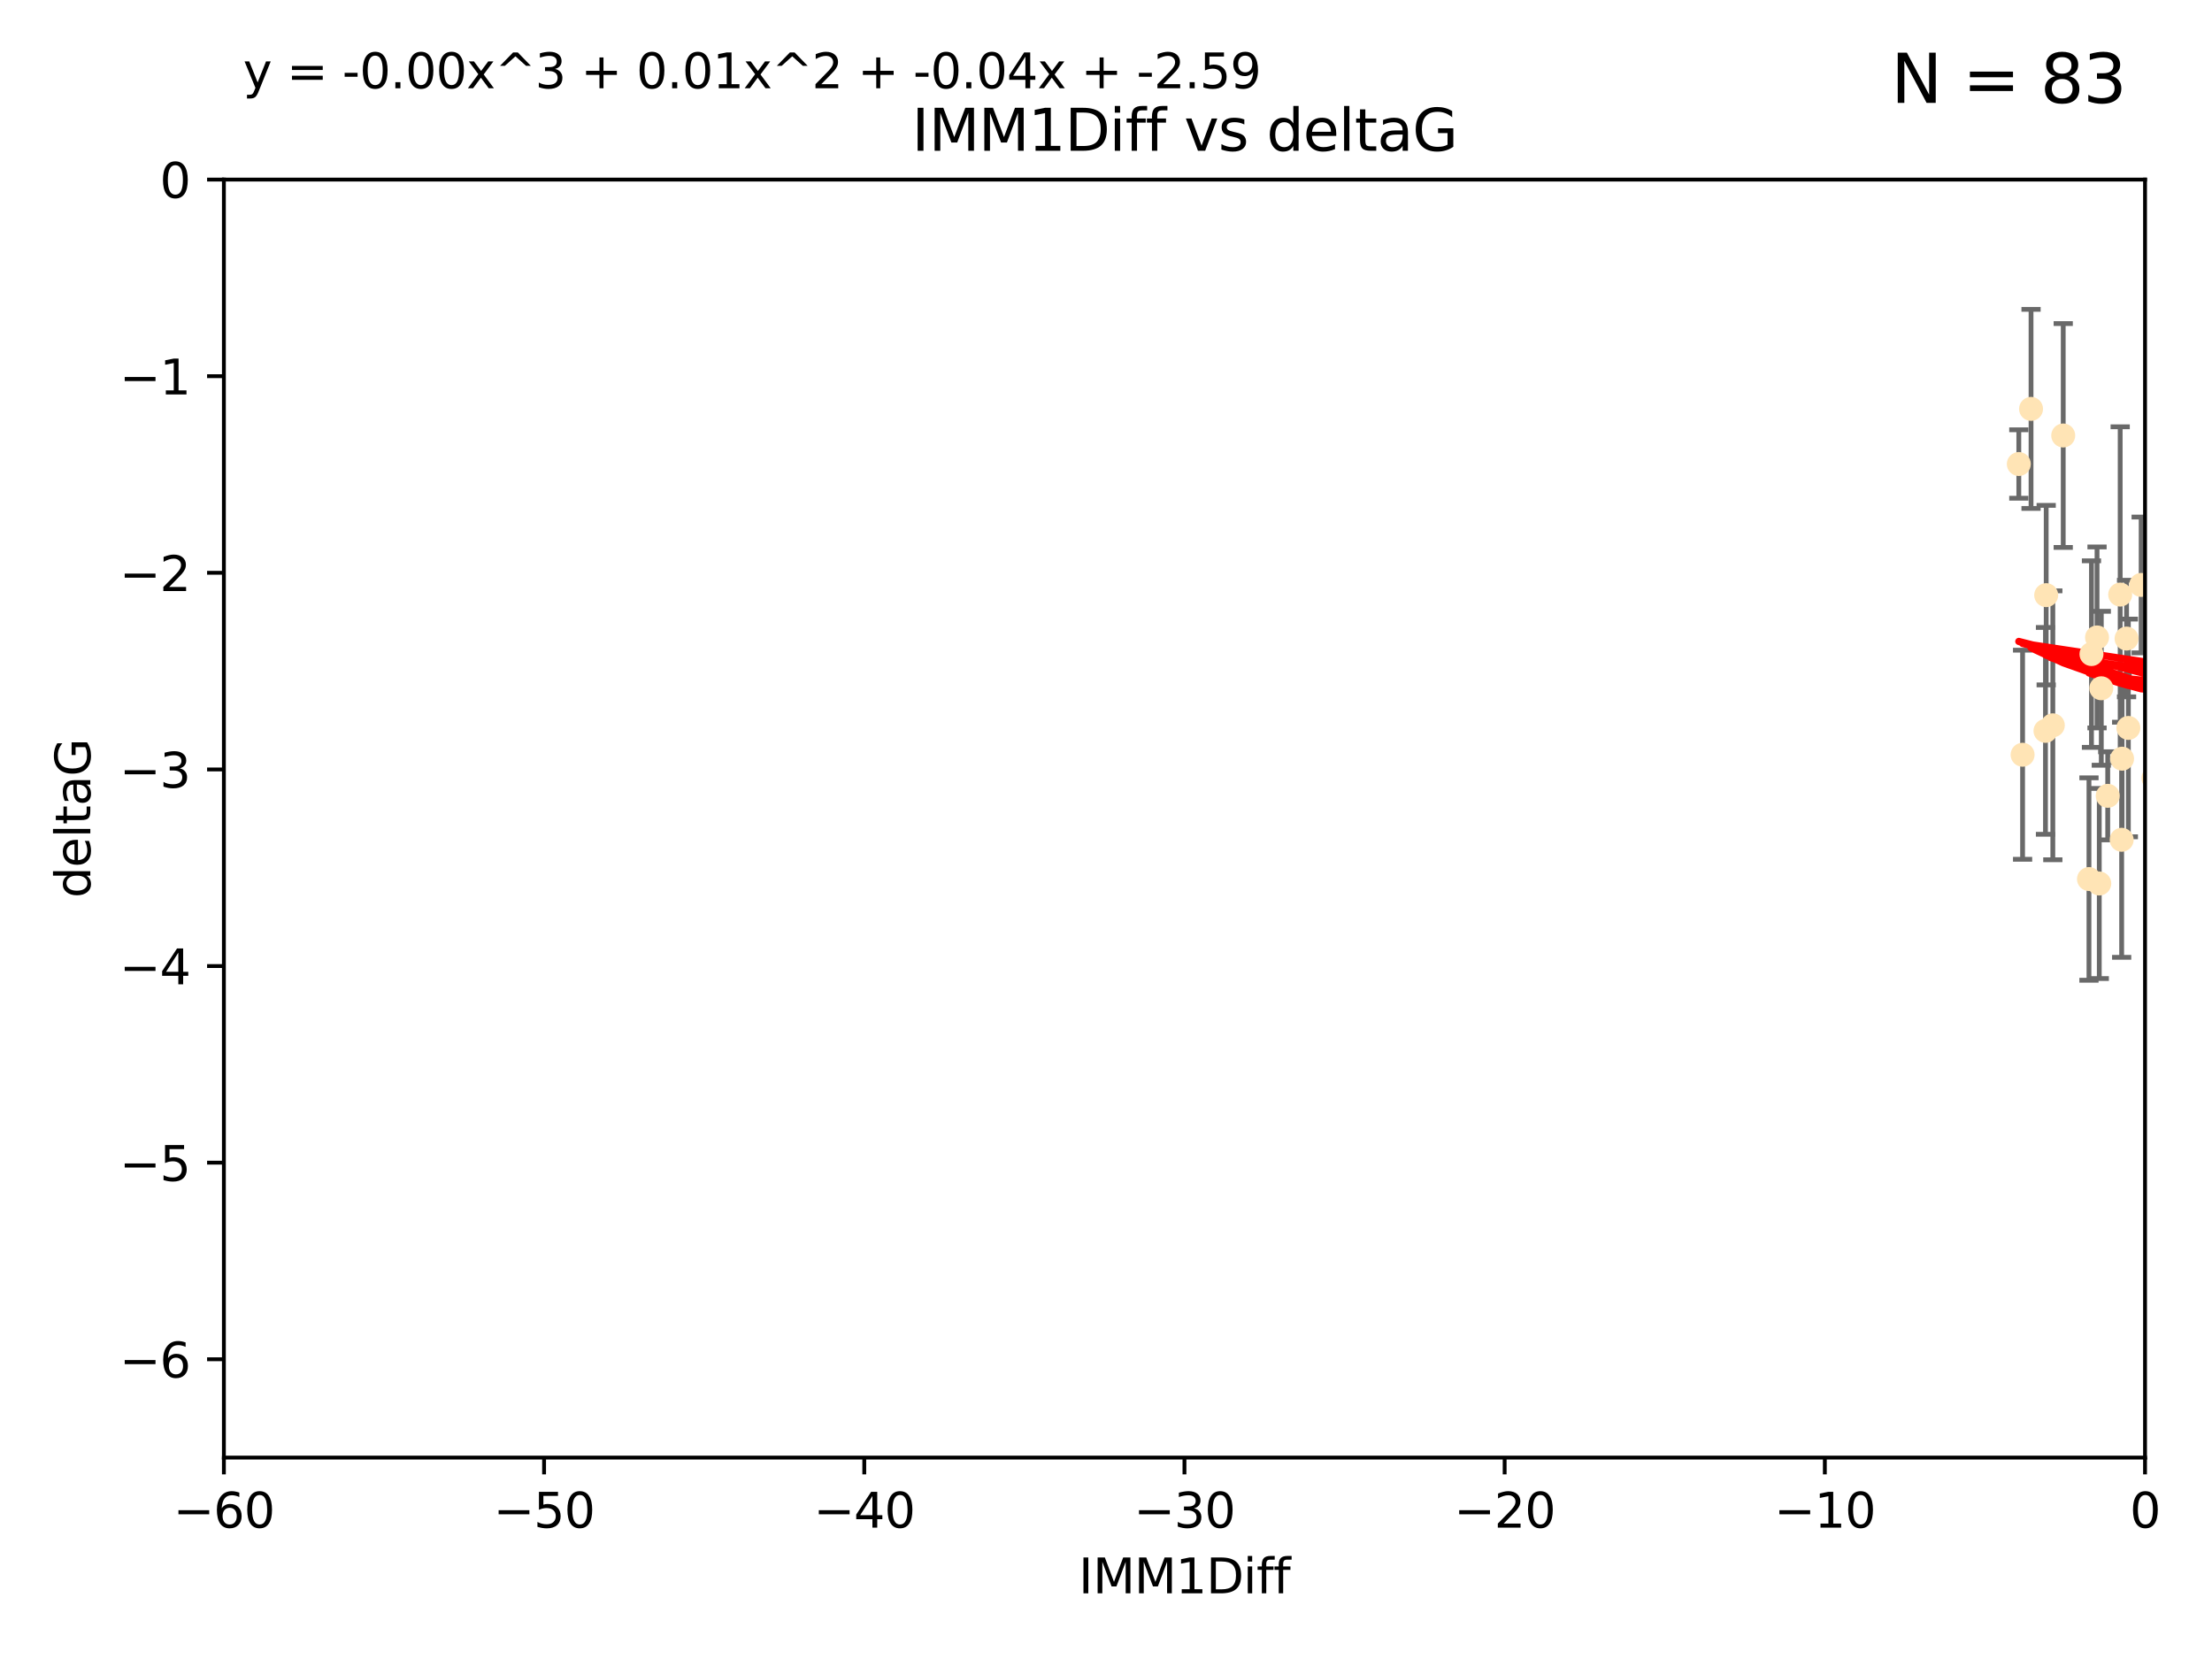 <?xml version="1.0" encoding="utf-8" standalone="no"?>
<!DOCTYPE svg PUBLIC "-//W3C//DTD SVG 1.1//EN"
  "http://www.w3.org/Graphics/SVG/1.1/DTD/svg11.dtd">
<svg xmlns:xlink="http://www.w3.org/1999/xlink" width="460.8pt" height="345.6pt" viewBox="0 0 460.8 345.6" xmlns="http://www.w3.org/2000/svg" version="1.1">
 <defs>
  <style type="text/css">*{stroke-linejoin: round; stroke-linecap: butt}</style>
 </defs>
 <g id="figure_1">
  <g id="patch_1">
   <path d="M 0 345.6 
L 460.8 345.6 
L 460.8 0 
L 0 0 
z
" style="fill: #ffffff"/>
  </g>
  <g id="axes_1">
   <g id="patch_2">
    <path d="M 46.64 303.64 
L 446.85 303.64 
L 446.85 37.411 
L 46.64 37.411 
z
" style="fill: #ffffff"/>
   </g>
   <g id="PathCollection_1">
    <defs>
     <path id="m0a03c31922" d="M 0 1.118 
C 0.297 1.118 0.581 1 0.791 0.791 
C 1 0.581 1.118 0.297 1.118 0 
C 1.118 -0.297 1 -0.581 0.791 -0.791 
C 0.581 -1 0.297 -1.118 0 -1.118 
C -0.297 -1.118 -0.581 -1 -0.791 -0.791 
C -1 -0.581 -1.118 -0.297 -1.118 0 
C -1.118 0.297 -1 0.581 -0.791 0.791 
C -0.581 1 -0.297 1.118 0 1.118 
z
" style="stroke: #ffe4b5"/>
    </defs>
    <g clip-path="url(#p883203fd1d)">
     <use xlink:href="#m0a03c31922" x="427.64" y="151.093" style="fill: #ffe4b5; stroke: #ffe4b5"/>
     <use xlink:href="#m0a03c31922" x="448.611" y="162.096" style="fill: #ffe4b5; stroke: #ffe4b5"/>
     <use xlink:href="#m0a03c31922" x="473.417" y="149.269" style="fill: #ffe4b5; stroke: #ffe4b5"/>
     <use xlink:href="#m0a03c31922" x="420.556" y="96.663" style="fill: #ffe4b5; stroke: #ffe4b5"/>
     <use xlink:href="#m0a03c31922" x="456.075" y="139.451" style="fill: #ffe4b5; stroke: #ffe4b5"/>
     <use xlink:href="#m0a03c31922" x="453.307" y="163.605" style="fill: #ffe4b5; stroke: #ffe4b5"/>
     <use xlink:href="#m0a03c31922" x="480.368" y="144.895" style="fill: #ffe4b5; stroke: #ffe4b5"/>
     <use xlink:href="#m0a03c31922" x="437.318" y="184.051" style="fill: #ffe4b5; stroke: #ffe4b5"/>
     <use xlink:href="#m0a03c31922" x="436.851" y="132.789" style="fill: #ffe4b5; stroke: #ffe4b5"/>
     <use xlink:href="#m0a03c31922" x="495.335" y="173.104" style="fill: #ffe4b5; stroke: #ffe4b5"/>
     <use xlink:href="#m0a03c31922" x="514.279" y="147.394" style="fill: #ffe4b5; stroke: #ffe4b5"/>
     <use xlink:href="#m0a03c31922" x="439.079" y="165.786" style="fill: #ffe4b5; stroke: #ffe4b5"/>
     <use xlink:href="#m0a03c31922" x="426.259" y="123.979" style="fill: #ffe4b5; stroke: #ffe4b5"/>
     <use xlink:href="#m0a03c31922" x="459.583" y="178.178" style="fill: #ffe4b5; stroke: #ffe4b5"/>
     <use xlink:href="#m0a03c31922" x="452.9" y="183.504" style="fill: #ffe4b5; stroke: #ffe4b5"/>
     <use xlink:href="#m0a03c31922" x="451.092" y="124.776" style="fill: #ffe4b5; stroke: #ffe4b5"/>
     <use xlink:href="#m0a03c31922" x="435.691" y="136.255" style="fill: #ffe4b5; stroke: #ffe4b5"/>
     <use xlink:href="#m0a03c31922" x="435.171" y="183.119" style="fill: #ffe4b5; stroke: #ffe4b5"/>
     <use xlink:href="#m0a03c31922" x="477.246" y="180.314" style="fill: #ffe4b5; stroke: #ffe4b5"/>
     <use xlink:href="#m0a03c31922" x="475.879" y="80.785" style="fill: #ffe4b5; stroke: #ffe4b5"/>
     <use xlink:href="#m0a03c31922" x="491.8" y="172.492" style="fill: #ffe4b5; stroke: #ffe4b5"/>
     <use xlink:href="#m0a03c31922" x="426.112" y="152.255" style="fill: #ffe4b5; stroke: #ffe4b5"/>
     <use xlink:href="#m0a03c31922" x="496.436" y="148.435" style="fill: #ffe4b5; stroke: #ffe4b5"/>
     <use xlink:href="#m0a03c31922" x="443.375" y="151.642" style="fill: #ffe4b5; stroke: #ffe4b5"/>
     <use xlink:href="#m0a03c31922" x="442.067" y="158.047" style="fill: #ffe4b5; stroke: #ffe4b5"/>
     <use xlink:href="#m0a03c31922" x="429.808" y="90.72" style="fill: #ffe4b5; stroke: #ffe4b5"/>
     <use xlink:href="#m0a03c31922" x="423.104" y="85.179" style="fill: #ffe4b5; stroke: #ffe4b5"/>
     <use xlink:href="#m0a03c31922" x="437.739" y="143.381" style="fill: #ffe4b5; stroke: #ffe4b5"/>
     <use xlink:href="#m0a03c31922" x="441.981" y="174.94" style="fill: #ffe4b5; stroke: #ffe4b5"/>
     <use xlink:href="#m0a03c31922" x="500.898" y="172.182" style="fill: #ffe4b5; stroke: #ffe4b5"/>
     <use xlink:href="#m0a03c31922" x="421.343" y="157.227" style="fill: #ffe4b5; stroke: #ffe4b5"/>
     <use xlink:href="#m0a03c31922" x="475.125" y="89.537" style="fill: #ffe4b5; stroke: #ffe4b5"/>
     <use xlink:href="#m0a03c31922" x="537.177" y="120.882" style="fill: #ffe4b5; stroke: #ffe4b5"/>
     <use xlink:href="#m0a03c31922" x="477.153" y="104.354" style="fill: #ffe4b5; stroke: #ffe4b5"/>
     <use xlink:href="#m0a03c31922" x="525.851" y="128.636" style="fill: #ffe4b5; stroke: #ffe4b5"/>
     <use xlink:href="#m0a03c31922" x="484.717" y="194.346" style="fill: #ffe4b5; stroke: #ffe4b5"/>
     <use xlink:href="#m0a03c31922" x="490.093" y="161.2" style="fill: #ffe4b5; stroke: #ffe4b5"/>
     <use xlink:href="#m0a03c31922" x="446.043" y="121.852" style="fill: #ffe4b5; stroke: #ffe4b5"/>
     <use xlink:href="#m0a03c31922" x="441.674" y="123.863" style="fill: #ffe4b5; stroke: #ffe4b5"/>
     <use xlink:href="#m0a03c31922" x="476.219" y="186.716" style="fill: #ffe4b5; stroke: #ffe4b5"/>
     <use xlink:href="#m0a03c31922" x="480.828" y="114.041" style="fill: #ffe4b5; stroke: #ffe4b5"/>
     <use xlink:href="#m0a03c31922" x="476.005" y="145.992" style="fill: #ffe4b5; stroke: #ffe4b5"/>
     <use xlink:href="#m0a03c31922" x="491.253" y="95.517" style="fill: #ffe4b5; stroke: #ffe4b5"/>
     <use xlink:href="#m0a03c31922" x="536.23" y="151.902" style="fill: #ffe4b5; stroke: #ffe4b5"/>
     <use xlink:href="#m0a03c31922" x="512.671" y="181.362" style="fill: #ffe4b5; stroke: #ffe4b5"/>
     <use xlink:href="#m0a03c31922" x="541.686" y="158.751" style="fill: #ffe4b5; stroke: #ffe4b5"/>
     <use xlink:href="#m0a03c31922" x="512.571" y="157.648" style="fill: #ffe4b5; stroke: #ffe4b5"/>
     <use xlink:href="#m0a03c31922" x="494.622" y="145.693" style="fill: #ffe4b5; stroke: #ffe4b5"/>
     <use xlink:href="#m0a03c31922" x="509.73" y="165.056" style="fill: #ffe4b5; stroke: #ffe4b5"/>
     <use xlink:href="#m0a03c31922" x="449.872" y="96.489" style="fill: #ffe4b5; stroke: #ffe4b5"/>
     <use xlink:href="#m0a03c31922" x="501.359" y="87.252" style="fill: #ffe4b5; stroke: #ffe4b5"/>
     <use xlink:href="#m0a03c31922" x="500.645" y="166.628" style="fill: #ffe4b5; stroke: #ffe4b5"/>
     <use xlink:href="#m0a03c31922" x="443.001" y="133.023" style="fill: #ffe4b5; stroke: #ffe4b5"/>
     <use xlink:href="#m0a03c31922" x="452.306" y="149.679" style="fill: #ffe4b5; stroke: #ffe4b5"/>
     <use xlink:href="#m0a03c31922" x="518.267" y="153.164" style="fill: #ffe4b5; stroke: #ffe4b5"/>
     <use xlink:href="#m0a03c31922" x="508.916" y="149.646" style="fill: #ffe4b5; stroke: #ffe4b5"/>
     <use xlink:href="#m0a03c31922" x="576.658" y="156.886" style="fill: #ffe4b5; stroke: #ffe4b5"/>
     <use xlink:href="#m0a03c31922" x="491.447" y="170.054" style="fill: #ffe4b5; stroke: #ffe4b5"/>
     <use xlink:href="#m0a03c31922" x="516.52" y="177.992" style="fill: #ffe4b5; stroke: #ffe4b5"/>
     <use xlink:href="#m0a03c31922" x="506.335" y="53.134" style="fill: #ffe4b5; stroke: #ffe4b5"/>
     <use xlink:href="#m0a03c31922" x="494.275" y="179.162" style="fill: #ffe4b5; stroke: #ffe4b5"/>
     <use xlink:href="#m0a03c31922" x="545.502" y="91.447" style="fill: #ffe4b5; stroke: #ffe4b5"/>
     <use xlink:href="#m0a03c31922" x="450.138" y="177.822" style="fill: #ffe4b5; stroke: #ffe4b5"/>
     <use xlink:href="#m0a03c31922" x="516.96" y="168.063" style="fill: #ffe4b5; stroke: #ffe4b5"/>
     <use xlink:href="#m0a03c31922" x="546.949" y="135.858" style="fill: #ffe4b5; stroke: #ffe4b5"/>
     <use xlink:href="#m0a03c31922" x="503.406" y="150.623" style="fill: #ffe4b5; stroke: #ffe4b5"/>
     <use xlink:href="#m0a03c31922" x="531.441" y="105.906" style="fill: #ffe4b5; stroke: #ffe4b5"/>
     <use xlink:href="#m0a03c31922" x="500.865" y="72.868" style="fill: #ffe4b5; stroke: #ffe4b5"/>
     <use xlink:href="#m0a03c31922" x="504.133" y="145.375" style="fill: #ffe4b5; stroke: #ffe4b5"/>
     <use xlink:href="#m0a03c31922" x="557.601" y="124.229" style="fill: #ffe4b5; stroke: #ffe4b5"/>
     <use xlink:href="#m0a03c31922" x="557.081" y="161.352" style="fill: #ffe4b5; stroke: #ffe4b5"/>
     <use xlink:href="#m0a03c31922" x="575.618" y="164.883" style="fill: #ffe4b5; stroke: #ffe4b5"/>
     <use xlink:href="#m0a03c31922" x="564.178" y="192.085" style="fill: #ffe4b5; stroke: #ffe4b5"/>
     <use xlink:href="#m0a03c31922" x="551.238" y="172.978" style="fill: #ffe4b5; stroke: #ffe4b5"/>
     <use xlink:href="#m0a03c31922" x="505.561" y="127.806" style="fill: #ffe4b5; stroke: #ffe4b5"/>
     <use xlink:href="#m0a03c31922" x="567.353" y="170.031" style="fill: #ffe4b5; stroke: #ffe4b5"/>
     <use xlink:href="#m0a03c31922" x="507.522" y="140.551" style="fill: #ffe4b5; stroke: #ffe4b5"/>
     <use xlink:href="#m0a03c31922" x="573.977" y="123.978" style="fill: #ffe4b5; stroke: #ffe4b5"/>
     <use xlink:href="#m0a03c31922" x="636.87" y="169.85" style="fill: #ffe4b5; stroke: #ffe4b5"/>
     <use xlink:href="#m0a03c31922" x="561.664" y="111.051" style="fill: #ffe4b5; stroke: #ffe4b5"/>
     <use xlink:href="#m0a03c31922" x="596.689" y="134.525" style="fill: #ffe4b5; stroke: #ffe4b5"/>
     <use xlink:href="#m0a03c31922" x="613.117" y="126.704" style="fill: #ffe4b5; stroke: #ffe4b5"/>
     <use xlink:href="#m0a03c31922" x="593.2" y="138.567" style="fill: #ffe4b5; stroke: #ffe4b5"/>
    </g>
   </g>
   <g id="matplotlib.axis_1">
    <g id="xtick_1">
     <g id="line2d_1">
      <defs>
       <path id="m6cd90a1e22" d="M 0 0 
L 0 3.5 
" style="stroke: #000000; stroke-width: 0.8"/>
      </defs>
      <g>
       <use xlink:href="#m6cd90a1e22" x="46.64" y="303.64" style="stroke: #000000; stroke-width: 0.8"/>
      </g>
     </g>
     <g id="text_1">
      <!-- −60 -->
      <g transform="translate(36.088 318.238)scale(0.1 -0.1)">
       <defs>
        <path id="DejaVuSans-2212" d="M 678 2272 
L 4684 2272 
L 4684 1741 
L 678 1741 
L 678 2272 
z
" transform="scale(0.016)"/>
        <path id="DejaVuSans-36" d="M 2113 2584 
Q 1688 2584 1439 2293 
Q 1191 2003 1191 1497 
Q 1191 994 1439 701 
Q 1688 409 2113 409 
Q 2538 409 2786 701 
Q 3034 994 3034 1497 
Q 3034 2003 2786 2293 
Q 2538 2584 2113 2584 
z
M 3366 4563 
L 3366 3988 
Q 3128 4100 2886 4159 
Q 2644 4219 2406 4219 
Q 1781 4219 1451 3797 
Q 1122 3375 1075 2522 
Q 1259 2794 1537 2939 
Q 1816 3084 2150 3084 
Q 2853 3084 3261 2657 
Q 3669 2231 3669 1497 
Q 3669 778 3244 343 
Q 2819 -91 2113 -91 
Q 1303 -91 875 529 
Q 447 1150 447 2328 
Q 447 3434 972 4092 
Q 1497 4750 2381 4750 
Q 2619 4750 2861 4703 
Q 3103 4656 3366 4563 
z
" transform="scale(0.016)"/>
        <path id="DejaVuSans-30" d="M 2034 4250 
Q 1547 4250 1301 3770 
Q 1056 3291 1056 2328 
Q 1056 1369 1301 889 
Q 1547 409 2034 409 
Q 2525 409 2770 889 
Q 3016 1369 3016 2328 
Q 3016 3291 2770 3770 
Q 2525 4250 2034 4250 
z
M 2034 4750 
Q 2819 4750 3233 4129 
Q 3647 3509 3647 2328 
Q 3647 1150 3233 529 
Q 2819 -91 2034 -91 
Q 1250 -91 836 529 
Q 422 1150 422 2328 
Q 422 3509 836 4129 
Q 1250 4750 2034 4750 
z
" transform="scale(0.016)"/>
       </defs>
       <use xlink:href="#DejaVuSans-2212"/>
       <use xlink:href="#DejaVuSans-36" x="83.789"/>
       <use xlink:href="#DejaVuSans-30" x="147.412"/>
      </g>
     </g>
    </g>
    <g id="xtick_2">
     <g id="line2d_2">
      <g>
       <use xlink:href="#m6cd90a1e22" x="113.342" y="303.64" style="stroke: #000000; stroke-width: 0.8"/>
      </g>
     </g>
     <g id="text_2">
      <!-- −50 -->
      <g transform="translate(102.789 318.238)scale(0.1 -0.1)">
       <defs>
        <path id="DejaVuSans-35" d="M 691 4666 
L 3169 4666 
L 3169 4134 
L 1269 4134 
L 1269 2991 
Q 1406 3038 1543 3061 
Q 1681 3084 1819 3084 
Q 2600 3084 3056 2656 
Q 3513 2228 3513 1497 
Q 3513 744 3044 326 
Q 2575 -91 1722 -91 
Q 1428 -91 1123 -41 
Q 819 9 494 109 
L 494 744 
Q 775 591 1075 516 
Q 1375 441 1709 441 
Q 2250 441 2565 725 
Q 2881 1009 2881 1497 
Q 2881 1984 2565 2268 
Q 2250 2553 1709 2553 
Q 1456 2553 1204 2497 
Q 953 2441 691 2322 
L 691 4666 
z
" transform="scale(0.016)"/>
       </defs>
       <use xlink:href="#DejaVuSans-2212"/>
       <use xlink:href="#DejaVuSans-35" x="83.789"/>
       <use xlink:href="#DejaVuSans-30" x="147.412"/>
      </g>
     </g>
    </g>
    <g id="xtick_3">
     <g id="line2d_3">
      <g>
       <use xlink:href="#m6cd90a1e22" x="180.043" y="303.64" style="stroke: #000000; stroke-width: 0.8"/>
      </g>
     </g>
     <g id="text_3">
      <!-- −40 -->
      <g transform="translate(169.491 318.238)scale(0.1 -0.1)">
       <defs>
        <path id="DejaVuSans-34" d="M 2419 4116 
L 825 1625 
L 2419 1625 
L 2419 4116 
z
M 2253 4666 
L 3047 4666 
L 3047 1625 
L 3713 1625 
L 3713 1100 
L 3047 1100 
L 3047 0 
L 2419 0 
L 2419 1100 
L 313 1100 
L 313 1709 
L 2253 4666 
z
" transform="scale(0.016)"/>
       </defs>
       <use xlink:href="#DejaVuSans-2212"/>
       <use xlink:href="#DejaVuSans-34" x="83.789"/>
       <use xlink:href="#DejaVuSans-30" x="147.412"/>
      </g>
     </g>
    </g>
    <g id="xtick_4">
     <g id="line2d_4">
      <g>
       <use xlink:href="#m6cd90a1e22" x="246.745" y="303.64" style="stroke: #000000; stroke-width: 0.8"/>
      </g>
     </g>
     <g id="text_4">
      <!-- −30 -->
      <g transform="translate(236.193 318.238)scale(0.1 -0.1)">
       <defs>
        <path id="DejaVuSans-33" d="M 2597 2516 
Q 3050 2419 3304 2112 
Q 3559 1806 3559 1356 
Q 3559 666 3084 287 
Q 2609 -91 1734 -91 
Q 1441 -91 1130 -33 
Q 819 25 488 141 
L 488 750 
Q 750 597 1062 519 
Q 1375 441 1716 441 
Q 2309 441 2620 675 
Q 2931 909 2931 1356 
Q 2931 1769 2642 2001 
Q 2353 2234 1838 2234 
L 1294 2234 
L 1294 2753 
L 1863 2753 
Q 2328 2753 2575 2939 
Q 2822 3125 2822 3475 
Q 2822 3834 2567 4026 
Q 2313 4219 1838 4219 
Q 1578 4219 1281 4162 
Q 984 4106 628 3988 
L 628 4550 
Q 988 4650 1302 4700 
Q 1616 4750 1894 4750 
Q 2613 4750 3031 4423 
Q 3450 4097 3450 3541 
Q 3450 3153 3228 2886 
Q 3006 2619 2597 2516 
z
" transform="scale(0.016)"/>
       </defs>
       <use xlink:href="#DejaVuSans-2212"/>
       <use xlink:href="#DejaVuSans-33" x="83.789"/>
       <use xlink:href="#DejaVuSans-30" x="147.412"/>
      </g>
     </g>
    </g>
    <g id="xtick_5">
     <g id="line2d_5">
      <g>
       <use xlink:href="#m6cd90a1e22" x="313.447" y="303.64" style="stroke: #000000; stroke-width: 0.8"/>
      </g>
     </g>
     <g id="text_5">
      <!-- −20 -->
      <g transform="translate(302.894 318.238)scale(0.1 -0.1)">
       <defs>
        <path id="DejaVuSans-32" d="M 1228 531 
L 3431 531 
L 3431 0 
L 469 0 
L 469 531 
Q 828 903 1448 1529 
Q 2069 2156 2228 2338 
Q 2531 2678 2651 2914 
Q 2772 3150 2772 3378 
Q 2772 3750 2511 3984 
Q 2250 4219 1831 4219 
Q 1534 4219 1204 4116 
Q 875 4013 500 3803 
L 500 4441 
Q 881 4594 1212 4672 
Q 1544 4750 1819 4750 
Q 2544 4750 2975 4387 
Q 3406 4025 3406 3419 
Q 3406 3131 3298 2873 
Q 3191 2616 2906 2266 
Q 2828 2175 2409 1742 
Q 1991 1309 1228 531 
z
" transform="scale(0.016)"/>
       </defs>
       <use xlink:href="#DejaVuSans-2212"/>
       <use xlink:href="#DejaVuSans-32" x="83.789"/>
       <use xlink:href="#DejaVuSans-30" x="147.412"/>
      </g>
     </g>
    </g>
    <g id="xtick_6">
     <g id="line2d_6">
      <g>
       <use xlink:href="#m6cd90a1e22" x="380.148" y="303.64" style="stroke: #000000; stroke-width: 0.8"/>
      </g>
     </g>
     <g id="text_6">
      <!-- −10 -->
      <g transform="translate(369.596 318.238)scale(0.1 -0.1)">
       <defs>
        <path id="DejaVuSans-31" d="M 794 531 
L 1825 531 
L 1825 4091 
L 703 3866 
L 703 4441 
L 1819 4666 
L 2450 4666 
L 2450 531 
L 3481 531 
L 3481 0 
L 794 0 
L 794 531 
z
" transform="scale(0.016)"/>
       </defs>
       <use xlink:href="#DejaVuSans-2212"/>
       <use xlink:href="#DejaVuSans-31" x="83.789"/>
       <use xlink:href="#DejaVuSans-30" x="147.412"/>
      </g>
     </g>
    </g>
    <g id="xtick_7">
     <g id="line2d_7">
      <g>
       <use xlink:href="#m6cd90a1e22" x="446.85" y="303.64" style="stroke: #000000; stroke-width: 0.8"/>
      </g>
     </g>
     <g id="text_7">
      <!-- 0 -->
      <g transform="translate(443.669 318.238)scale(0.1 -0.1)">
       <use xlink:href="#DejaVuSans-30"/>
      </g>
     </g>
    </g>
    <g id="text_8">
     <!-- IMM1Diff -->
     <g transform="translate(224.701 331.917)scale(0.1 -0.1)">
      <defs>
       <path id="DejaVuSans-49" d="M 628 4666 
L 1259 4666 
L 1259 0 
L 628 0 
L 628 4666 
z
" transform="scale(0.016)"/>
       <path id="DejaVuSans-4d" d="M 628 4666 
L 1569 4666 
L 2759 1491 
L 3956 4666 
L 4897 4666 
L 4897 0 
L 4281 0 
L 4281 4097 
L 3078 897 
L 2444 897 
L 1241 4097 
L 1241 0 
L 628 0 
L 628 4666 
z
" transform="scale(0.016)"/>
       <path id="DejaVuSans-44" d="M 1259 4147 
L 1259 519 
L 2022 519 
Q 2988 519 3436 956 
Q 3884 1394 3884 2338 
Q 3884 3275 3436 3711 
Q 2988 4147 2022 4147 
L 1259 4147 
z
M 628 4666 
L 1925 4666 
Q 3281 4666 3915 4102 
Q 4550 3538 4550 2338 
Q 4550 1131 3912 565 
Q 3275 0 1925 0 
L 628 0 
L 628 4666 
z
" transform="scale(0.016)"/>
       <path id="DejaVuSans-69" d="M 603 3500 
L 1178 3500 
L 1178 0 
L 603 0 
L 603 3500 
z
M 603 4863 
L 1178 4863 
L 1178 4134 
L 603 4134 
L 603 4863 
z
" transform="scale(0.016)"/>
       <path id="DejaVuSans-66" d="M 2375 4863 
L 2375 4384 
L 1825 4384 
Q 1516 4384 1395 4259 
Q 1275 4134 1275 3809 
L 1275 3500 
L 2222 3500 
L 2222 3053 
L 1275 3053 
L 1275 0 
L 697 0 
L 697 3053 
L 147 3053 
L 147 3500 
L 697 3500 
L 697 3744 
Q 697 4328 969 4595 
Q 1241 4863 1831 4863 
L 2375 4863 
z
" transform="scale(0.016)"/>
      </defs>
      <use xlink:href="#DejaVuSans-49"/>
      <use xlink:href="#DejaVuSans-4d" x="29.492"/>
      <use xlink:href="#DejaVuSans-4d" x="115.771"/>
      <use xlink:href="#DejaVuSans-31" x="202.051"/>
      <use xlink:href="#DejaVuSans-44" x="265.674"/>
      <use xlink:href="#DejaVuSans-69" x="342.676"/>
      <use xlink:href="#DejaVuSans-66" x="370.459"/>
      <use xlink:href="#DejaVuSans-66" x="405.664"/>
     </g>
    </g>
   </g>
   <g id="matplotlib.axis_2">
    <g id="ytick_1">
     <g id="line2d_8">
      <defs>
       <path id="ma02bcd7fc0" d="M 0 0 
L -3.5 0 
" style="stroke: #000000; stroke-width: 0.8"/>
      </defs>
      <g>
       <use xlink:href="#ma02bcd7fc0" x="46.64" y="283.161" style="stroke: #000000; stroke-width: 0.8"/>
      </g>
     </g>
     <g id="text_9">
      <!-- −6 -->
      <g transform="translate(24.898 286.96)scale(0.1 -0.1)">
       <use xlink:href="#DejaVuSans-2212"/>
       <use xlink:href="#DejaVuSans-36" x="83.789"/>
      </g>
     </g>
    </g>
    <g id="ytick_2">
     <g id="line2d_9">
      <g>
       <use xlink:href="#ma02bcd7fc0" x="46.64" y="242.203" style="stroke: #000000; stroke-width: 0.8"/>
      </g>
     </g>
     <g id="text_10">
      <!-- −5 -->
      <g transform="translate(24.898 246.002)scale(0.1 -0.1)">
       <use xlink:href="#DejaVuSans-2212"/>
       <use xlink:href="#DejaVuSans-35" x="83.789"/>
      </g>
     </g>
    </g>
    <g id="ytick_3">
     <g id="line2d_10">
      <g>
       <use xlink:href="#ma02bcd7fc0" x="46.64" y="201.244" style="stroke: #000000; stroke-width: 0.8"/>
      </g>
     </g>
     <g id="text_11">
      <!-- −4 -->
      <g transform="translate(24.898 205.044)scale(0.1 -0.1)">
       <use xlink:href="#DejaVuSans-2212"/>
       <use xlink:href="#DejaVuSans-34" x="83.789"/>
      </g>
     </g>
    </g>
    <g id="ytick_4">
     <g id="line2d_11">
      <g>
       <use xlink:href="#ma02bcd7fc0" x="46.64" y="160.286" style="stroke: #000000; stroke-width: 0.8"/>
      </g>
     </g>
     <g id="text_12">
      <!-- −3 -->
      <g transform="translate(24.898 164.085)scale(0.1 -0.1)">
       <use xlink:href="#DejaVuSans-2212"/>
       <use xlink:href="#DejaVuSans-33" x="83.789"/>
      </g>
     </g>
    </g>
    <g id="ytick_5">
     <g id="line2d_12">
      <g>
       <use xlink:href="#ma02bcd7fc0" x="46.64" y="119.328" style="stroke: #000000; stroke-width: 0.8"/>
      </g>
     </g>
     <g id="text_13">
      <!-- −2 -->
      <g transform="translate(24.898 123.127)scale(0.1 -0.1)">
       <use xlink:href="#DejaVuSans-2212"/>
       <use xlink:href="#DejaVuSans-32" x="83.789"/>
      </g>
     </g>
    </g>
    <g id="ytick_6">
     <g id="line2d_13">
      <g>
       <use xlink:href="#ma02bcd7fc0" x="46.64" y="78.369" style="stroke: #000000; stroke-width: 0.8"/>
      </g>
     </g>
     <g id="text_14">
      <!-- −1 -->
      <g transform="translate(24.898 82.169)scale(0.1 -0.1)">
       <use xlink:href="#DejaVuSans-2212"/>
       <use xlink:href="#DejaVuSans-31" x="83.789"/>
      </g>
     </g>
    </g>
    <g id="ytick_7">
     <g id="line2d_14">
      <g>
       <use xlink:href="#ma02bcd7fc0" x="46.64" y="37.411" style="stroke: #000000; stroke-width: 0.8"/>
      </g>
     </g>
     <g id="text_15">
      <!-- 0 -->
      <g transform="translate(33.278 41.21)scale(0.1 -0.1)">
       <use xlink:href="#DejaVuSans-30"/>
      </g>
     </g>
    </g>
    <g id="text_16">
     <!-- deltaG -->
     <g transform="translate(18.818 187.064)rotate(-90)scale(0.1 -0.1)">
      <defs>
       <path id="DejaVuSans-64" d="M 2906 2969 
L 2906 4863 
L 3481 4863 
L 3481 0 
L 2906 0 
L 2906 525 
Q 2725 213 2448 61 
Q 2172 -91 1784 -91 
Q 1150 -91 751 415 
Q 353 922 353 1747 
Q 353 2572 751 3078 
Q 1150 3584 1784 3584 
Q 2172 3584 2448 3432 
Q 2725 3281 2906 2969 
z
M 947 1747 
Q 947 1113 1208 752 
Q 1469 391 1925 391 
Q 2381 391 2643 752 
Q 2906 1113 2906 1747 
Q 2906 2381 2643 2742 
Q 2381 3103 1925 3103 
Q 1469 3103 1208 2742 
Q 947 2381 947 1747 
z
" transform="scale(0.016)"/>
       <path id="DejaVuSans-65" d="M 3597 1894 
L 3597 1613 
L 953 1613 
Q 991 1019 1311 708 
Q 1631 397 2203 397 
Q 2534 397 2845 478 
Q 3156 559 3463 722 
L 3463 178 
Q 3153 47 2828 -22 
Q 2503 -91 2169 -91 
Q 1331 -91 842 396 
Q 353 884 353 1716 
Q 353 2575 817 3079 
Q 1281 3584 2069 3584 
Q 2775 3584 3186 3129 
Q 3597 2675 3597 1894 
z
M 3022 2063 
Q 3016 2534 2758 2815 
Q 2500 3097 2075 3097 
Q 1594 3097 1305 2825 
Q 1016 2553 972 2059 
L 3022 2063 
z
" transform="scale(0.016)"/>
       <path id="DejaVuSans-6c" d="M 603 4863 
L 1178 4863 
L 1178 0 
L 603 0 
L 603 4863 
z
" transform="scale(0.016)"/>
       <path id="DejaVuSans-74" d="M 1172 4494 
L 1172 3500 
L 2356 3500 
L 2356 3053 
L 1172 3053 
L 1172 1153 
Q 1172 725 1289 603 
Q 1406 481 1766 481 
L 2356 481 
L 2356 0 
L 1766 0 
Q 1100 0 847 248 
Q 594 497 594 1153 
L 594 3053 
L 172 3053 
L 172 3500 
L 594 3500 
L 594 4494 
L 1172 4494 
z
" transform="scale(0.016)"/>
       <path id="DejaVuSans-61" d="M 2194 1759 
Q 1497 1759 1228 1600 
Q 959 1441 959 1056 
Q 959 750 1161 570 
Q 1363 391 1709 391 
Q 2188 391 2477 730 
Q 2766 1069 2766 1631 
L 2766 1759 
L 2194 1759 
z
M 3341 1997 
L 3341 0 
L 2766 0 
L 2766 531 
Q 2569 213 2275 61 
Q 1981 -91 1556 -91 
Q 1019 -91 701 211 
Q 384 513 384 1019 
Q 384 1609 779 1909 
Q 1175 2209 1959 2209 
L 2766 2209 
L 2766 2266 
Q 2766 2663 2505 2880 
Q 2244 3097 1772 3097 
Q 1472 3097 1187 3025 
Q 903 2953 641 2809 
L 641 3341 
Q 956 3463 1253 3523 
Q 1550 3584 1831 3584 
Q 2591 3584 2966 3190 
Q 3341 2797 3341 1997 
z
" transform="scale(0.016)"/>
       <path id="DejaVuSans-47" d="M 3809 666 
L 3809 1919 
L 2778 1919 
L 2778 2438 
L 4434 2438 
L 4434 434 
Q 4069 175 3628 42 
Q 3188 -91 2688 -91 
Q 1594 -91 976 548 
Q 359 1188 359 2328 
Q 359 3472 976 4111 
Q 1594 4750 2688 4750 
Q 3144 4750 3555 4637 
Q 3966 4525 4313 4306 
L 4313 3634 
Q 3963 3931 3569 4081 
Q 3175 4231 2741 4231 
Q 1884 4231 1454 3753 
Q 1025 3275 1025 2328 
Q 1025 1384 1454 906 
Q 1884 428 2741 428 
Q 3075 428 3337 486 
Q 3600 544 3809 666 
z
" transform="scale(0.016)"/>
      </defs>
      <use xlink:href="#DejaVuSans-64"/>
      <use xlink:href="#DejaVuSans-65" x="63.477"/>
      <use xlink:href="#DejaVuSans-6c" x="125"/>
      <use xlink:href="#DejaVuSans-74" x="152.783"/>
      <use xlink:href="#DejaVuSans-61" x="191.992"/>
      <use xlink:href="#DejaVuSans-47" x="253.271"/>
     </g>
    </g>
   </g>
   <g id="LineCollection_1">
    <path d="M 427.64 179.105 
L 427.64 123.081 
" clip-path="url(#p883203fd1d)" style="fill: none; stroke: #696969"/>
    <path d="M 448.611 173.975 
L 448.611 150.217 
" clip-path="url(#p883203fd1d)" style="fill: none; stroke: #696969"/>
    <path clip-path="url(#p883203fd1d)" style="fill: none; stroke: #696969"/>
    <path d="M 420.556 103.791 
L 420.556 89.536 
" clip-path="url(#p883203fd1d)" style="fill: none; stroke: #696969"/>
    <path d="M 456.075 156.37 
L 456.075 122.532 
" clip-path="url(#p883203fd1d)" style="fill: none; stroke: #696969"/>
    <path d="M 453.307 187.546 
L 453.307 139.663 
" clip-path="url(#p883203fd1d)" style="fill: none; stroke: #696969"/>
    <path clip-path="url(#p883203fd1d)" style="fill: none; stroke: #696969"/>
    <path d="M 437.318 203.851 
L 437.318 164.251 
" clip-path="url(#p883203fd1d)" style="fill: none; stroke: #696969"/>
    <path d="M 436.851 151.638 
L 436.851 113.941 
" clip-path="url(#p883203fd1d)" style="fill: none; stroke: #696969"/>
    <path clip-path="url(#p883203fd1d)" style="fill: none; stroke: #696969"/>
    <path clip-path="url(#p883203fd1d)" style="fill: none; stroke: #696969"/>
    <path d="M 439.079 174.963 
L 439.079 156.61 
" clip-path="url(#p883203fd1d)" style="fill: none; stroke: #696969"/>
    <path d="M 426.259 142.677 
L 426.259 105.281 
" clip-path="url(#p883203fd1d)" style="fill: none; stroke: #696969"/>
    <path d="M 459.583 198.113 
L 459.583 158.243 
" clip-path="url(#p883203fd1d)" style="fill: none; stroke: #696969"/>
    <path d="M 452.9 205.282 
L 452.9 161.726 
" clip-path="url(#p883203fd1d)" style="fill: none; stroke: #696969"/>
    <path d="M 451.092 140.675 
L 451.092 108.877 
" clip-path="url(#p883203fd1d)" style="fill: none; stroke: #696969"/>
    <path d="M 435.691 155.687 
L 435.691 116.824 
" clip-path="url(#p883203fd1d)" style="fill: none; stroke: #696969"/>
    <path d="M 435.171 204.201 
L 435.171 162.037 
" clip-path="url(#p883203fd1d)" style="fill: none; stroke: #696969"/>
    <path clip-path="url(#p883203fd1d)" style="fill: none; stroke: #696969"/>
    <path clip-path="url(#p883203fd1d)" style="fill: none; stroke: #696969"/>
    <path clip-path="url(#p883203fd1d)" style="fill: none; stroke: #696969"/>
    <path d="M 426.112 173.799 
L 426.112 130.711 
" clip-path="url(#p883203fd1d)" style="fill: none; stroke: #696969"/>
    <path clip-path="url(#p883203fd1d)" style="fill: none; stroke: #696969"/>
    <path d="M 443.375 174.317 
L 443.375 128.967 
" clip-path="url(#p883203fd1d)" style="fill: none; stroke: #696969"/>
    <path d="M 442.067 175.437 
L 442.067 140.656 
" clip-path="url(#p883203fd1d)" style="fill: none; stroke: #696969"/>
    <path d="M 429.808 114.035 
L 429.808 67.406 
" clip-path="url(#p883203fd1d)" style="fill: none; stroke: #696969"/>
    <path d="M 423.104 105.914 
L 423.104 64.444 
" clip-path="url(#p883203fd1d)" style="fill: none; stroke: #696969"/>
    <path d="M 437.739 159.412 
L 437.739 127.349 
" clip-path="url(#p883203fd1d)" style="fill: none; stroke: #696969"/>
    <path d="M 441.981 199.428 
L 441.981 150.451 
" clip-path="url(#p883203fd1d)" style="fill: none; stroke: #696969"/>
    <path clip-path="url(#p883203fd1d)" style="fill: none; stroke: #696969"/>
    <path d="M 421.343 179.006 
L 421.343 135.448 
" clip-path="url(#p883203fd1d)" style="fill: none; stroke: #696969"/>
    <path clip-path="url(#p883203fd1d)" style="fill: none; stroke: #696969"/>
    <path clip-path="url(#p883203fd1d)" style="fill: none; stroke: #696969"/>
    <path clip-path="url(#p883203fd1d)" style="fill: none; stroke: #696969"/>
    <path clip-path="url(#p883203fd1d)" style="fill: none; stroke: #696969"/>
    <path clip-path="url(#p883203fd1d)" style="fill: none; stroke: #696969"/>
    <path clip-path="url(#p883203fd1d)" style="fill: none; stroke: #696969"/>
    <path d="M 446.043 135.998 
L 446.043 107.707 
" clip-path="url(#p883203fd1d)" style="fill: none; stroke: #696969"/>
    <path d="M 441.674 158.819 
L 441.674 88.907 
" clip-path="url(#p883203fd1d)" style="fill: none; stroke: #696969"/>
    <path clip-path="url(#p883203fd1d)" style="fill: none; stroke: #696969"/>
    <path clip-path="url(#p883203fd1d)" style="fill: none; stroke: #696969"/>
    <path clip-path="url(#p883203fd1d)" style="fill: none; stroke: #696969"/>
    <path clip-path="url(#p883203fd1d)" style="fill: none; stroke: #696969"/>
    <path clip-path="url(#p883203fd1d)" style="fill: none; stroke: #696969"/>
    <path clip-path="url(#p883203fd1d)" style="fill: none; stroke: #696969"/>
    <path clip-path="url(#p883203fd1d)" style="fill: none; stroke: #696969"/>
    <path clip-path="url(#p883203fd1d)" style="fill: none; stroke: #696969"/>
    <path clip-path="url(#p883203fd1d)" style="fill: none; stroke: #696969"/>
    <path clip-path="url(#p883203fd1d)" style="fill: none; stroke: #696969"/>
    <path d="M 449.872 115.182 
L 449.872 77.796 
" clip-path="url(#p883203fd1d)" style="fill: none; stroke: #696969"/>
    <path clip-path="url(#p883203fd1d)" style="fill: none; stroke: #696969"/>
    <path clip-path="url(#p883203fd1d)" style="fill: none; stroke: #696969"/>
    <path d="M 443.001 145.163 
L 443.001 120.882 
" clip-path="url(#p883203fd1d)" style="fill: none; stroke: #696969"/>
    <path d="M 452.306 189.845 
L 452.306 109.513 
" clip-path="url(#p883203fd1d)" style="fill: none; stroke: #696969"/>
    <path clip-path="url(#p883203fd1d)" style="fill: none; stroke: #696969"/>
    <path clip-path="url(#p883203fd1d)" style="fill: none; stroke: #696969"/>
    <path clip-path="url(#p883203fd1d)" style="fill: none; stroke: #696969"/>
    <path clip-path="url(#p883203fd1d)" style="fill: none; stroke: #696969"/>
    <path clip-path="url(#p883203fd1d)" style="fill: none; stroke: #696969"/>
    <path clip-path="url(#p883203fd1d)" style="fill: none; stroke: #696969"/>
    <path clip-path="url(#p883203fd1d)" style="fill: none; stroke: #696969"/>
    <path clip-path="url(#p883203fd1d)" style="fill: none; stroke: #696969"/>
    <path d="M 450.138 212.406 
L 450.138 143.238 
" clip-path="url(#p883203fd1d)" style="fill: none; stroke: #696969"/>
    <path clip-path="url(#p883203fd1d)" style="fill: none; stroke: #696969"/>
    <path clip-path="url(#p883203fd1d)" style="fill: none; stroke: #696969"/>
    <path clip-path="url(#p883203fd1d)" style="fill: none; stroke: #696969"/>
    <path clip-path="url(#p883203fd1d)" style="fill: none; stroke: #696969"/>
    <path clip-path="url(#p883203fd1d)" style="fill: none; stroke: #696969"/>
    <path clip-path="url(#p883203fd1d)" style="fill: none; stroke: #696969"/>
    <path clip-path="url(#p883203fd1d)" style="fill: none; stroke: #696969"/>
    <path clip-path="url(#p883203fd1d)" style="fill: none; stroke: #696969"/>
    <path clip-path="url(#p883203fd1d)" style="fill: none; stroke: #696969"/>
    <path clip-path="url(#p883203fd1d)" style="fill: none; stroke: #696969"/>
    <path clip-path="url(#p883203fd1d)" style="fill: none; stroke: #696969"/>
    <path clip-path="url(#p883203fd1d)" style="fill: none; stroke: #696969"/>
    <path clip-path="url(#p883203fd1d)" style="fill: none; stroke: #696969"/>
    <path clip-path="url(#p883203fd1d)" style="fill: none; stroke: #696969"/>
    <path clip-path="url(#p883203fd1d)" style="fill: none; stroke: #696969"/>
    <path clip-path="url(#p883203fd1d)" style="fill: none; stroke: #696969"/>
    <path clip-path="url(#p883203fd1d)" style="fill: none; stroke: #696969"/>
    <path clip-path="url(#p883203fd1d)" style="fill: none; stroke: #696969"/>
    <path clip-path="url(#p883203fd1d)" style="fill: none; stroke: #696969"/>
    <path clip-path="url(#p883203fd1d)" style="fill: none; stroke: #696969"/>
   </g>
   <g id="line2d_15">
    <defs>
     <path id="m5f87913e5e" d="M 2 0 
L -2 -0 
" style="stroke: #696969"/>
    </defs>
    <g clip-path="url(#p883203fd1d)">
     <use xlink:href="#m5f87913e5e" x="427.64" y="179.105" style="fill: #696969; stroke: #696969"/>
     <use xlink:href="#m5f87913e5e" x="448.611" y="173.975" style="fill: #696969; stroke: #696969"/>
     <use xlink:href="#m5f87913e5e" x="473.417" y="160.097" style="fill: #696969; stroke: #696969"/>
     <use xlink:href="#m5f87913e5e" x="420.556" y="103.791" style="fill: #696969; stroke: #696969"/>
     <use xlink:href="#m5f87913e5e" x="456.075" y="156.37" style="fill: #696969; stroke: #696969"/>
     <use xlink:href="#m5f87913e5e" x="453.307" y="187.546" style="fill: #696969; stroke: #696969"/>
     <use xlink:href="#m5f87913e5e" x="480.368" y="180.004" style="fill: #696969; stroke: #696969"/>
     <use xlink:href="#m5f87913e5e" x="437.318" y="203.851" style="fill: #696969; stroke: #696969"/>
     <use xlink:href="#m5f87913e5e" x="436.851" y="151.638" style="fill: #696969; stroke: #696969"/>
     <use xlink:href="#m5f87913e5e" x="495.335" y="197.203" style="fill: #696969; stroke: #696969"/>
     <use xlink:href="#m5f87913e5e" x="514.279" y="177.412" style="fill: #696969; stroke: #696969"/>
     <use xlink:href="#m5f87913e5e" x="439.079" y="174.963" style="fill: #696969; stroke: #696969"/>
     <use xlink:href="#m5f87913e5e" x="426.259" y="142.677" style="fill: #696969; stroke: #696969"/>
     <use xlink:href="#m5f87913e5e" x="459.583" y="198.113" style="fill: #696969; stroke: #696969"/>
     <use xlink:href="#m5f87913e5e" x="452.9" y="205.282" style="fill: #696969; stroke: #696969"/>
     <use xlink:href="#m5f87913e5e" x="451.092" y="140.675" style="fill: #696969; stroke: #696969"/>
     <use xlink:href="#m5f87913e5e" x="435.691" y="155.687" style="fill: #696969; stroke: #696969"/>
     <use xlink:href="#m5f87913e5e" x="435.171" y="204.201" style="fill: #696969; stroke: #696969"/>
     <use xlink:href="#m5f87913e5e" x="477.246" y="196.167" style="fill: #696969; stroke: #696969"/>
     <use xlink:href="#m5f87913e5e" x="475.879" y="93.173" style="fill: #696969; stroke: #696969"/>
     <use xlink:href="#m5f87913e5e" x="491.8" y="185.723" style="fill: #696969; stroke: #696969"/>
     <use xlink:href="#m5f87913e5e" x="426.112" y="173.799" style="fill: #696969; stroke: #696969"/>
     <use xlink:href="#m5f87913e5e" x="496.436" y="179.044" style="fill: #696969; stroke: #696969"/>
     <use xlink:href="#m5f87913e5e" x="443.375" y="174.317" style="fill: #696969; stroke: #696969"/>
     <use xlink:href="#m5f87913e5e" x="442.067" y="175.437" style="fill: #696969; stroke: #696969"/>
     <use xlink:href="#m5f87913e5e" x="429.808" y="114.035" style="fill: #696969; stroke: #696969"/>
     <use xlink:href="#m5f87913e5e" x="423.104" y="105.914" style="fill: #696969; stroke: #696969"/>
     <use xlink:href="#m5f87913e5e" x="437.739" y="159.412" style="fill: #696969; stroke: #696969"/>
     <use xlink:href="#m5f87913e5e" x="441.981" y="199.428" style="fill: #696969; stroke: #696969"/>
     <use xlink:href="#m5f87913e5e" x="500.898" y="203.694" style="fill: #696969; stroke: #696969"/>
     <use xlink:href="#m5f87913e5e" x="421.343" y="179.006" style="fill: #696969; stroke: #696969"/>
     <use xlink:href="#m5f87913e5e" x="475.125" y="113.015" style="fill: #696969; stroke: #696969"/>
     <use xlink:href="#m5f87913e5e" x="537.177" y="139.361" style="fill: #696969; stroke: #696969"/>
     <use xlink:href="#m5f87913e5e" x="477.153" y="124.515" style="fill: #696969; stroke: #696969"/>
     <use xlink:href="#m5f87913e5e" x="525.851" y="138.659" style="fill: #696969; stroke: #696969"/>
     <use xlink:href="#m5f87913e5e" x="484.717" y="207.499" style="fill: #696969; stroke: #696969"/>
     <use xlink:href="#m5f87913e5e" x="490.093" y="194.662" style="fill: #696969; stroke: #696969"/>
     <use xlink:href="#m5f87913e5e" x="446.043" y="135.998" style="fill: #696969; stroke: #696969"/>
     <use xlink:href="#m5f87913e5e" x="441.674" y="158.819" style="fill: #696969; stroke: #696969"/>
     <use xlink:href="#m5f87913e5e" x="476.219" y="199.481" style="fill: #696969; stroke: #696969"/>
     <use xlink:href="#m5f87913e5e" x="480.828" y="132.953" style="fill: #696969; stroke: #696969"/>
     <use xlink:href="#m5f87913e5e" x="476.005" y="158.284" style="fill: #696969; stroke: #696969"/>
     <use xlink:href="#m5f87913e5e" x="491.253" y="116.665" style="fill: #696969; stroke: #696969"/>
     <use xlink:href="#m5f87913e5e" x="536.23" y="167.606" style="fill: #696969; stroke: #696969"/>
     <use xlink:href="#m5f87913e5e" x="512.671" y="183.911" style="fill: #696969; stroke: #696969"/>
     <use xlink:href="#m5f87913e5e" x="541.686" y="187.971" style="fill: #696969; stroke: #696969"/>
     <use xlink:href="#m5f87913e5e" x="512.571" y="174.746" style="fill: #696969; stroke: #696969"/>
     <use xlink:href="#m5f87913e5e" x="494.622" y="158.168" style="fill: #696969; stroke: #696969"/>
     <use xlink:href="#m5f87913e5e" x="509.73" y="202.384" style="fill: #696969; stroke: #696969"/>
     <use xlink:href="#m5f87913e5e" x="449.872" y="115.182" style="fill: #696969; stroke: #696969"/>
     <use xlink:href="#m5f87913e5e" x="501.359" y="100.399" style="fill: #696969; stroke: #696969"/>
     <use xlink:href="#m5f87913e5e" x="500.645" y="179.827" style="fill: #696969; stroke: #696969"/>
     <use xlink:href="#m5f87913e5e" x="443.001" y="145.163" style="fill: #696969; stroke: #696969"/>
     <use xlink:href="#m5f87913e5e" x="452.306" y="189.845" style="fill: #696969; stroke: #696969"/>
     <use xlink:href="#m5f87913e5e" x="518.267" y="168.367" style="fill: #696969; stroke: #696969"/>
     <use xlink:href="#m5f87913e5e" x="508.916" y="172.51" style="fill: #696969; stroke: #696969"/>
     <use xlink:href="#m5f87913e5e" x="576.658" y="194.992" style="fill: #696969; stroke: #696969"/>
     <use xlink:href="#m5f87913e5e" x="491.447" y="197.065" style="fill: #696969; stroke: #696969"/>
     <use xlink:href="#m5f87913e5e" x="516.52" y="205.474" style="fill: #696969; stroke: #696969"/>
     <use xlink:href="#m5f87913e5e" x="506.335" y="57.546" style="fill: #696969; stroke: #696969"/>
     <use xlink:href="#m5f87913e5e" x="494.275" y="192.874" style="fill: #696969; stroke: #696969"/>
     <use xlink:href="#m5f87913e5e" x="545.502" y="103.738" style="fill: #696969; stroke: #696969"/>
     <use xlink:href="#m5f87913e5e" x="450.138" y="212.406" style="fill: #696969; stroke: #696969"/>
     <use xlink:href="#m5f87913e5e" x="516.96" y="193.209" style="fill: #696969; stroke: #696969"/>
     <use xlink:href="#m5f87913e5e" x="546.949" y="166.664" style="fill: #696969; stroke: #696969"/>
     <use xlink:href="#m5f87913e5e" x="503.406" y="172.423" style="fill: #696969; stroke: #696969"/>
     <use xlink:href="#m5f87913e5e" x="531.441" y="124.587" style="fill: #696969; stroke: #696969"/>
     <use xlink:href="#m5f87913e5e" x="500.865" y="84.632" style="fill: #696969; stroke: #696969"/>
     <use xlink:href="#m5f87913e5e" x="504.133" y="170.044" style="fill: #696969; stroke: #696969"/>
     <use xlink:href="#m5f87913e5e" x="557.601" y="151.347" style="fill: #696969; stroke: #696969"/>
     <use xlink:href="#m5f87913e5e" x="557.081" y="193.142" style="fill: #696969; stroke: #696969"/>
     <use xlink:href="#m5f87913e5e" x="575.618" y="185.689" style="fill: #696969; stroke: #696969"/>
     <use xlink:href="#m5f87913e5e" x="564.178" y="218.466" style="fill: #696969; stroke: #696969"/>
     <use xlink:href="#m5f87913e5e" x="551.238" y="198" style="fill: #696969; stroke: #696969"/>
     <use xlink:href="#m5f87913e5e" x="505.561" y="143.888" style="fill: #696969; stroke: #696969"/>
     <use xlink:href="#m5f87913e5e" x="567.353" y="189.648" style="fill: #696969; stroke: #696969"/>
     <use xlink:href="#m5f87913e5e" x="507.522" y="162.593" style="fill: #696969; stroke: #696969"/>
     <use xlink:href="#m5f87913e5e" x="573.977" y="132.466" style="fill: #696969; stroke: #696969"/>
     <use xlink:href="#m5f87913e5e" x="636.87" y="197.329" style="fill: #696969; stroke: #696969"/>
     <use xlink:href="#m5f87913e5e" x="561.664" y="144.248" style="fill: #696969; stroke: #696969"/>
     <use xlink:href="#m5f87913e5e" x="596.689" y="166.354" style="fill: #696969; stroke: #696969"/>
     <use xlink:href="#m5f87913e5e" x="613.117" y="156.131" style="fill: #696969; stroke: #696969"/>
     <use xlink:href="#m5f87913e5e" x="593.2" y="170.623" style="fill: #696969; stroke: #696969"/>
    </g>
   </g>
   <g id="line2d_16">
    <g clip-path="url(#p883203fd1d)">
     <use xlink:href="#m5f87913e5e" x="427.64" y="123.081" style="fill: #696969; stroke: #696969"/>
     <use xlink:href="#m5f87913e5e" x="448.611" y="150.217" style="fill: #696969; stroke: #696969"/>
     <use xlink:href="#m5f87913e5e" x="473.417" y="138.441" style="fill: #696969; stroke: #696969"/>
     <use xlink:href="#m5f87913e5e" x="420.556" y="89.536" style="fill: #696969; stroke: #696969"/>
     <use xlink:href="#m5f87913e5e" x="456.075" y="122.532" style="fill: #696969; stroke: #696969"/>
     <use xlink:href="#m5f87913e5e" x="453.307" y="139.663" style="fill: #696969; stroke: #696969"/>
     <use xlink:href="#m5f87913e5e" x="480.368" y="109.787" style="fill: #696969; stroke: #696969"/>
     <use xlink:href="#m5f87913e5e" x="437.318" y="164.251" style="fill: #696969; stroke: #696969"/>
     <use xlink:href="#m5f87913e5e" x="436.851" y="113.941" style="fill: #696969; stroke: #696969"/>
     <use xlink:href="#m5f87913e5e" x="495.335" y="149.004" style="fill: #696969; stroke: #696969"/>
     <use xlink:href="#m5f87913e5e" x="514.279" y="117.375" style="fill: #696969; stroke: #696969"/>
     <use xlink:href="#m5f87913e5e" x="439.079" y="156.61" style="fill: #696969; stroke: #696969"/>
     <use xlink:href="#m5f87913e5e" x="426.259" y="105.281" style="fill: #696969; stroke: #696969"/>
     <use xlink:href="#m5f87913e5e" x="459.583" y="158.243" style="fill: #696969; stroke: #696969"/>
     <use xlink:href="#m5f87913e5e" x="452.9" y="161.726" style="fill: #696969; stroke: #696969"/>
     <use xlink:href="#m5f87913e5e" x="451.092" y="108.877" style="fill: #696969; stroke: #696969"/>
     <use xlink:href="#m5f87913e5e" x="435.691" y="116.824" style="fill: #696969; stroke: #696969"/>
     <use xlink:href="#m5f87913e5e" x="435.171" y="162.037" style="fill: #696969; stroke: #696969"/>
     <use xlink:href="#m5f87913e5e" x="477.246" y="164.461" style="fill: #696969; stroke: #696969"/>
     <use xlink:href="#m5f87913e5e" x="475.879" y="68.396" style="fill: #696969; stroke: #696969"/>
     <use xlink:href="#m5f87913e5e" x="491.8" y="159.262" style="fill: #696969; stroke: #696969"/>
     <use xlink:href="#m5f87913e5e" x="426.112" y="130.711" style="fill: #696969; stroke: #696969"/>
     <use xlink:href="#m5f87913e5e" x="496.436" y="117.826" style="fill: #696969; stroke: #696969"/>
     <use xlink:href="#m5f87913e5e" x="443.375" y="128.967" style="fill: #696969; stroke: #696969"/>
     <use xlink:href="#m5f87913e5e" x="442.067" y="140.656" style="fill: #696969; stroke: #696969"/>
     <use xlink:href="#m5f87913e5e" x="429.808" y="67.406" style="fill: #696969; stroke: #696969"/>
     <use xlink:href="#m5f87913e5e" x="423.104" y="64.444" style="fill: #696969; stroke: #696969"/>
     <use xlink:href="#m5f87913e5e" x="437.739" y="127.349" style="fill: #696969; stroke: #696969"/>
     <use xlink:href="#m5f87913e5e" x="441.981" y="150.451" style="fill: #696969; stroke: #696969"/>
     <use xlink:href="#m5f87913e5e" x="500.898" y="140.669" style="fill: #696969; stroke: #696969"/>
     <use xlink:href="#m5f87913e5e" x="421.343" y="135.448" style="fill: #696969; stroke: #696969"/>
     <use xlink:href="#m5f87913e5e" x="475.125" y="66.058" style="fill: #696969; stroke: #696969"/>
     <use xlink:href="#m5f87913e5e" x="537.177" y="102.403" style="fill: #696969; stroke: #696969"/>
     <use xlink:href="#m5f87913e5e" x="477.153" y="84.193" style="fill: #696969; stroke: #696969"/>
     <use xlink:href="#m5f87913e5e" x="525.851" y="118.614" style="fill: #696969; stroke: #696969"/>
     <use xlink:href="#m5f87913e5e" x="484.717" y="181.192" style="fill: #696969; stroke: #696969"/>
     <use xlink:href="#m5f87913e5e" x="490.093" y="127.738" style="fill: #696969; stroke: #696969"/>
     <use xlink:href="#m5f87913e5e" x="446.043" y="107.707" style="fill: #696969; stroke: #696969"/>
     <use xlink:href="#m5f87913e5e" x="441.674" y="88.907" style="fill: #696969; stroke: #696969"/>
     <use xlink:href="#m5f87913e5e" x="476.219" y="173.951" style="fill: #696969; stroke: #696969"/>
     <use xlink:href="#m5f87913e5e" x="480.828" y="95.128" style="fill: #696969; stroke: #696969"/>
     <use xlink:href="#m5f87913e5e" x="476.005" y="133.701" style="fill: #696969; stroke: #696969"/>
     <use xlink:href="#m5f87913e5e" x="491.253" y="74.369" style="fill: #696969; stroke: #696969"/>
     <use xlink:href="#m5f87913e5e" x="536.23" y="136.199" style="fill: #696969; stroke: #696969"/>
     <use xlink:href="#m5f87913e5e" x="512.671" y="178.814" style="fill: #696969; stroke: #696969"/>
     <use xlink:href="#m5f87913e5e" x="541.686" y="129.531" style="fill: #696969; stroke: #696969"/>
     <use xlink:href="#m5f87913e5e" x="512.571" y="140.551" style="fill: #696969; stroke: #696969"/>
     <use xlink:href="#m5f87913e5e" x="494.622" y="133.218" style="fill: #696969; stroke: #696969"/>
     <use xlink:href="#m5f87913e5e" x="509.73" y="127.728" style="fill: #696969; stroke: #696969"/>
     <use xlink:href="#m5f87913e5e" x="449.872" y="77.796" style="fill: #696969; stroke: #696969"/>
     <use xlink:href="#m5f87913e5e" x="501.359" y="74.106" style="fill: #696969; stroke: #696969"/>
     <use xlink:href="#m5f87913e5e" x="500.645" y="153.429" style="fill: #696969; stroke: #696969"/>
     <use xlink:href="#m5f87913e5e" x="443.001" y="120.882" style="fill: #696969; stroke: #696969"/>
     <use xlink:href="#m5f87913e5e" x="452.306" y="109.513" style="fill: #696969; stroke: #696969"/>
     <use xlink:href="#m5f87913e5e" x="518.267" y="137.961" style="fill: #696969; stroke: #696969"/>
     <use xlink:href="#m5f87913e5e" x="508.916" y="126.782" style="fill: #696969; stroke: #696969"/>
     <use xlink:href="#m5f87913e5e" x="576.658" y="118.78" style="fill: #696969; stroke: #696969"/>
     <use xlink:href="#m5f87913e5e" x="491.447" y="143.043" style="fill: #696969; stroke: #696969"/>
     <use xlink:href="#m5f87913e5e" x="516.52" y="150.51" style="fill: #696969; stroke: #696969"/>
     <use xlink:href="#m5f87913e5e" x="506.335" y="48.723" style="fill: #696969; stroke: #696969"/>
     <use xlink:href="#m5f87913e5e" x="494.275" y="165.45" style="fill: #696969; stroke: #696969"/>
     <use xlink:href="#m5f87913e5e" x="545.502" y="79.157" style="fill: #696969; stroke: #696969"/>
     <use xlink:href="#m5f87913e5e" x="450.138" y="143.238" style="fill: #696969; stroke: #696969"/>
     <use xlink:href="#m5f87913e5e" x="516.96" y="142.916" style="fill: #696969; stroke: #696969"/>
     <use xlink:href="#m5f87913e5e" x="546.949" y="105.051" style="fill: #696969; stroke: #696969"/>
     <use xlink:href="#m5f87913e5e" x="503.406" y="128.822" style="fill: #696969; stroke: #696969"/>
     <use xlink:href="#m5f87913e5e" x="531.441" y="87.224" style="fill: #696969; stroke: #696969"/>
     <use xlink:href="#m5f87913e5e" x="500.865" y="61.103" style="fill: #696969; stroke: #696969"/>
     <use xlink:href="#m5f87913e5e" x="504.133" y="120.706" style="fill: #696969; stroke: #696969"/>
     <use xlink:href="#m5f87913e5e" x="557.601" y="97.112" style="fill: #696969; stroke: #696969"/>
     <use xlink:href="#m5f87913e5e" x="557.081" y="129.562" style="fill: #696969; stroke: #696969"/>
     <use xlink:href="#m5f87913e5e" x="575.618" y="144.076" style="fill: #696969; stroke: #696969"/>
     <use xlink:href="#m5f87913e5e" x="564.178" y="165.704" style="fill: #696969; stroke: #696969"/>
     <use xlink:href="#m5f87913e5e" x="551.238" y="147.956" style="fill: #696969; stroke: #696969"/>
     <use xlink:href="#m5f87913e5e" x="505.561" y="111.724" style="fill: #696969; stroke: #696969"/>
     <use xlink:href="#m5f87913e5e" x="567.353" y="150.414" style="fill: #696969; stroke: #696969"/>
     <use xlink:href="#m5f87913e5e" x="507.522" y="118.509" style="fill: #696969; stroke: #696969"/>
     <use xlink:href="#m5f87913e5e" x="573.977" y="115.489" style="fill: #696969; stroke: #696969"/>
     <use xlink:href="#m5f87913e5e" x="636.87" y="142.371" style="fill: #696969; stroke: #696969"/>
     <use xlink:href="#m5f87913e5e" x="561.664" y="77.853" style="fill: #696969; stroke: #696969"/>
     <use xlink:href="#m5f87913e5e" x="596.689" y="102.696" style="fill: #696969; stroke: #696969"/>
     <use xlink:href="#m5f87913e5e" x="613.117" y="97.276" style="fill: #696969; stroke: #696969"/>
     <use xlink:href="#m5f87913e5e" x="593.2" y="106.512" style="fill: #696969; stroke: #696969"/>
    </g>
   </g>
   <g id="line2d_17">
    <path d="M 427.64 137.126 
L 448.611 144.1 
L 461.8 145.691 
M 461.8 144.132 
L 420.556 133.622 
L 456.075 145.52 
L 453.307 145.051 
L 461.8 145.713 
M 461.8 144.476 
L 437.318 140.937 
L 436.851 140.777 
L 461.8 143.219 
M 461.8 142.463 
L 439.079 141.517 
L 426.259 136.493 
L 459.583 146.021 
L 452.9 144.977 
L 451.092 144.628 
L 435.691 140.371 
L 435.171 140.184 
L 461.8 144.602 
M 461.8 142.028 
L 426.112 136.424 
L 461.8 141.495 
M 461.8 144.052 
L 443.375 142.794 
L 442.067 142.426 
L 429.808 138.075 
L 423.104 134.956 
L 437.739 141.078 
L 441.981 142.401 
L 461.8 143.625 
M 461.8 140.144 
L 421.343 134.043 
L 461.8 143.891 
M 461.8 144.69 
L 446.043 143.493 
L 441.674 142.311 
L 461.8 145.132 
M 461.8 144.531 
L 449.872 144.376 
L 461.8 144.752 
M 461.8 143.791 
L 443.001 142.691 
L 452.306 144.865 
L 461.8 144.768 
M 461.8 144.054 
L 450.138 144.432 
L 461.8 144.416 
" clip-path="url(#p883203fd1d)" style="fill: none; stroke: #ff0000; stroke-width: 1.5; stroke-linecap: square"/>
   </g>
   <g id="line2d_18">
    <defs>
     <path id="m45a55d4c59" d="M 0 2 
C 0.53 2 1.039 1.789 1.414 1.414 
C 1.789 1.039 2 0.53 2 0 
C 2 -0.53 1.789 -1.039 1.414 -1.414 
C 1.039 -1.789 0.53 -2 0 -2 
C -0.53 -2 -1.039 -1.789 -1.414 -1.414 
C -1.789 -1.039 -2 -0.53 -2 0 
C -2 0.53 -1.789 1.039 -1.414 1.414 
C -1.039 1.789 -0.53 2 0 2 
z
" style="stroke: #ffe4b5"/>
    </defs>
    <g clip-path="url(#p883203fd1d)">
     <use xlink:href="#m45a55d4c59" x="427.64" y="151.093" style="fill: #ffe4b5; stroke: #ffe4b5"/>
     <use xlink:href="#m45a55d4c59" x="448.611" y="162.096" style="fill: #ffe4b5; stroke: #ffe4b5"/>
     <use xlink:href="#m45a55d4c59" x="473.417" y="149.269" style="fill: #ffe4b5; stroke: #ffe4b5"/>
     <use xlink:href="#m45a55d4c59" x="420.556" y="96.663" style="fill: #ffe4b5; stroke: #ffe4b5"/>
     <use xlink:href="#m45a55d4c59" x="456.075" y="139.451" style="fill: #ffe4b5; stroke: #ffe4b5"/>
     <use xlink:href="#m45a55d4c59" x="453.307" y="163.605" style="fill: #ffe4b5; stroke: #ffe4b5"/>
     <use xlink:href="#m45a55d4c59" x="480.368" y="144.895" style="fill: #ffe4b5; stroke: #ffe4b5"/>
     <use xlink:href="#m45a55d4c59" x="437.318" y="184.051" style="fill: #ffe4b5; stroke: #ffe4b5"/>
     <use xlink:href="#m45a55d4c59" x="436.851" y="132.789" style="fill: #ffe4b5; stroke: #ffe4b5"/>
     <use xlink:href="#m45a55d4c59" x="495.335" y="173.104" style="fill: #ffe4b5; stroke: #ffe4b5"/>
     <use xlink:href="#m45a55d4c59" x="514.279" y="147.394" style="fill: #ffe4b5; stroke: #ffe4b5"/>
     <use xlink:href="#m45a55d4c59" x="439.079" y="165.786" style="fill: #ffe4b5; stroke: #ffe4b5"/>
     <use xlink:href="#m45a55d4c59" x="426.259" y="123.979" style="fill: #ffe4b5; stroke: #ffe4b5"/>
     <use xlink:href="#m45a55d4c59" x="459.583" y="178.178" style="fill: #ffe4b5; stroke: #ffe4b5"/>
     <use xlink:href="#m45a55d4c59" x="452.9" y="183.504" style="fill: #ffe4b5; stroke: #ffe4b5"/>
     <use xlink:href="#m45a55d4c59" x="451.092" y="124.776" style="fill: #ffe4b5; stroke: #ffe4b5"/>
     <use xlink:href="#m45a55d4c59" x="435.691" y="136.255" style="fill: #ffe4b5; stroke: #ffe4b5"/>
     <use xlink:href="#m45a55d4c59" x="435.171" y="183.119" style="fill: #ffe4b5; stroke: #ffe4b5"/>
     <use xlink:href="#m45a55d4c59" x="477.246" y="180.314" style="fill: #ffe4b5; stroke: #ffe4b5"/>
     <use xlink:href="#m45a55d4c59" x="475.879" y="80.785" style="fill: #ffe4b5; stroke: #ffe4b5"/>
     <use xlink:href="#m45a55d4c59" x="491.8" y="172.492" style="fill: #ffe4b5; stroke: #ffe4b5"/>
     <use xlink:href="#m45a55d4c59" x="426.112" y="152.255" style="fill: #ffe4b5; stroke: #ffe4b5"/>
     <use xlink:href="#m45a55d4c59" x="496.436" y="148.435" style="fill: #ffe4b5; stroke: #ffe4b5"/>
     <use xlink:href="#m45a55d4c59" x="443.375" y="151.642" style="fill: #ffe4b5; stroke: #ffe4b5"/>
     <use xlink:href="#m45a55d4c59" x="442.067" y="158.047" style="fill: #ffe4b5; stroke: #ffe4b5"/>
     <use xlink:href="#m45a55d4c59" x="429.808" y="90.72" style="fill: #ffe4b5; stroke: #ffe4b5"/>
     <use xlink:href="#m45a55d4c59" x="423.104" y="85.179" style="fill: #ffe4b5; stroke: #ffe4b5"/>
     <use xlink:href="#m45a55d4c59" x="437.739" y="143.381" style="fill: #ffe4b5; stroke: #ffe4b5"/>
     <use xlink:href="#m45a55d4c59" x="441.981" y="174.94" style="fill: #ffe4b5; stroke: #ffe4b5"/>
     <use xlink:href="#m45a55d4c59" x="500.898" y="172.182" style="fill: #ffe4b5; stroke: #ffe4b5"/>
     <use xlink:href="#m45a55d4c59" x="421.343" y="157.227" style="fill: #ffe4b5; stroke: #ffe4b5"/>
     <use xlink:href="#m45a55d4c59" x="475.125" y="89.537" style="fill: #ffe4b5; stroke: #ffe4b5"/>
     <use xlink:href="#m45a55d4c59" x="537.177" y="120.882" style="fill: #ffe4b5; stroke: #ffe4b5"/>
     <use xlink:href="#m45a55d4c59" x="477.153" y="104.354" style="fill: #ffe4b5; stroke: #ffe4b5"/>
     <use xlink:href="#m45a55d4c59" x="525.851" y="128.636" style="fill: #ffe4b5; stroke: #ffe4b5"/>
     <use xlink:href="#m45a55d4c59" x="484.717" y="194.346" style="fill: #ffe4b5; stroke: #ffe4b5"/>
     <use xlink:href="#m45a55d4c59" x="490.093" y="161.2" style="fill: #ffe4b5; stroke: #ffe4b5"/>
     <use xlink:href="#m45a55d4c59" x="446.043" y="121.852" style="fill: #ffe4b5; stroke: #ffe4b5"/>
     <use xlink:href="#m45a55d4c59" x="441.674" y="123.863" style="fill: #ffe4b5; stroke: #ffe4b5"/>
     <use xlink:href="#m45a55d4c59" x="476.219" y="186.716" style="fill: #ffe4b5; stroke: #ffe4b5"/>
     <use xlink:href="#m45a55d4c59" x="480.828" y="114.041" style="fill: #ffe4b5; stroke: #ffe4b5"/>
     <use xlink:href="#m45a55d4c59" x="476.005" y="145.992" style="fill: #ffe4b5; stroke: #ffe4b5"/>
     <use xlink:href="#m45a55d4c59" x="491.253" y="95.517" style="fill: #ffe4b5; stroke: #ffe4b5"/>
     <use xlink:href="#m45a55d4c59" x="536.23" y="151.902" style="fill: #ffe4b5; stroke: #ffe4b5"/>
     <use xlink:href="#m45a55d4c59" x="512.671" y="181.362" style="fill: #ffe4b5; stroke: #ffe4b5"/>
     <use xlink:href="#m45a55d4c59" x="541.686" y="158.751" style="fill: #ffe4b5; stroke: #ffe4b5"/>
     <use xlink:href="#m45a55d4c59" x="512.571" y="157.648" style="fill: #ffe4b5; stroke: #ffe4b5"/>
     <use xlink:href="#m45a55d4c59" x="494.622" y="145.693" style="fill: #ffe4b5; stroke: #ffe4b5"/>
     <use xlink:href="#m45a55d4c59" x="509.73" y="165.056" style="fill: #ffe4b5; stroke: #ffe4b5"/>
     <use xlink:href="#m45a55d4c59" x="449.872" y="96.489" style="fill: #ffe4b5; stroke: #ffe4b5"/>
     <use xlink:href="#m45a55d4c59" x="501.359" y="87.252" style="fill: #ffe4b5; stroke: #ffe4b5"/>
     <use xlink:href="#m45a55d4c59" x="500.645" y="166.628" style="fill: #ffe4b5; stroke: #ffe4b5"/>
     <use xlink:href="#m45a55d4c59" x="443.001" y="133.023" style="fill: #ffe4b5; stroke: #ffe4b5"/>
     <use xlink:href="#m45a55d4c59" x="452.306" y="149.679" style="fill: #ffe4b5; stroke: #ffe4b5"/>
     <use xlink:href="#m45a55d4c59" x="518.267" y="153.164" style="fill: #ffe4b5; stroke: #ffe4b5"/>
     <use xlink:href="#m45a55d4c59" x="508.916" y="149.646" style="fill: #ffe4b5; stroke: #ffe4b5"/>
     <use xlink:href="#m45a55d4c59" x="576.658" y="156.886" style="fill: #ffe4b5; stroke: #ffe4b5"/>
     <use xlink:href="#m45a55d4c59" x="491.447" y="170.054" style="fill: #ffe4b5; stroke: #ffe4b5"/>
     <use xlink:href="#m45a55d4c59" x="516.52" y="177.992" style="fill: #ffe4b5; stroke: #ffe4b5"/>
     <use xlink:href="#m45a55d4c59" x="506.335" y="53.134" style="fill: #ffe4b5; stroke: #ffe4b5"/>
     <use xlink:href="#m45a55d4c59" x="494.275" y="179.162" style="fill: #ffe4b5; stroke: #ffe4b5"/>
     <use xlink:href="#m45a55d4c59" x="545.502" y="91.447" style="fill: #ffe4b5; stroke: #ffe4b5"/>
     <use xlink:href="#m45a55d4c59" x="450.138" y="177.822" style="fill: #ffe4b5; stroke: #ffe4b5"/>
     <use xlink:href="#m45a55d4c59" x="516.96" y="168.063" style="fill: #ffe4b5; stroke: #ffe4b5"/>
     <use xlink:href="#m45a55d4c59" x="546.949" y="135.858" style="fill: #ffe4b5; stroke: #ffe4b5"/>
     <use xlink:href="#m45a55d4c59" x="503.406" y="150.623" style="fill: #ffe4b5; stroke: #ffe4b5"/>
     <use xlink:href="#m45a55d4c59" x="531.441" y="105.906" style="fill: #ffe4b5; stroke: #ffe4b5"/>
     <use xlink:href="#m45a55d4c59" x="500.865" y="72.868" style="fill: #ffe4b5; stroke: #ffe4b5"/>
     <use xlink:href="#m45a55d4c59" x="504.133" y="145.375" style="fill: #ffe4b5; stroke: #ffe4b5"/>
     <use xlink:href="#m45a55d4c59" x="557.601" y="124.229" style="fill: #ffe4b5; stroke: #ffe4b5"/>
     <use xlink:href="#m45a55d4c59" x="557.081" y="161.352" style="fill: #ffe4b5; stroke: #ffe4b5"/>
     <use xlink:href="#m45a55d4c59" x="575.618" y="164.883" style="fill: #ffe4b5; stroke: #ffe4b5"/>
     <use xlink:href="#m45a55d4c59" x="564.178" y="192.085" style="fill: #ffe4b5; stroke: #ffe4b5"/>
     <use xlink:href="#m45a55d4c59" x="551.238" y="172.978" style="fill: #ffe4b5; stroke: #ffe4b5"/>
     <use xlink:href="#m45a55d4c59" x="505.561" y="127.806" style="fill: #ffe4b5; stroke: #ffe4b5"/>
     <use xlink:href="#m45a55d4c59" x="567.353" y="170.031" style="fill: #ffe4b5; stroke: #ffe4b5"/>
     <use xlink:href="#m45a55d4c59" x="507.522" y="140.551" style="fill: #ffe4b5; stroke: #ffe4b5"/>
     <use xlink:href="#m45a55d4c59" x="573.977" y="123.978" style="fill: #ffe4b5; stroke: #ffe4b5"/>
     <use xlink:href="#m45a55d4c59" x="636.87" y="169.85" style="fill: #ffe4b5; stroke: #ffe4b5"/>
     <use xlink:href="#m45a55d4c59" x="561.664" y="111.051" style="fill: #ffe4b5; stroke: #ffe4b5"/>
     <use xlink:href="#m45a55d4c59" x="596.689" y="134.525" style="fill: #ffe4b5; stroke: #ffe4b5"/>
     <use xlink:href="#m45a55d4c59" x="613.117" y="126.704" style="fill: #ffe4b5; stroke: #ffe4b5"/>
     <use xlink:href="#m45a55d4c59" x="593.2" y="138.567" style="fill: #ffe4b5; stroke: #ffe4b5"/>
    </g>
   </g>
   <g id="patch_3">
    <path d="M 46.64 303.64 
L 46.64 37.411 
" style="fill: none; stroke: #000000; stroke-width: 0.8; stroke-linejoin: miter; stroke-linecap: square"/>
   </g>
   <g id="patch_4">
    <path d="M 446.85 303.64 
L 446.85 37.411 
" style="fill: none; stroke: #000000; stroke-width: 0.8; stroke-linejoin: miter; stroke-linecap: square"/>
   </g>
   <g id="patch_5">
    <path d="M 46.64 303.64 
L 446.85 303.64 
" style="fill: none; stroke: #000000; stroke-width: 0.8; stroke-linejoin: miter; stroke-linecap: square"/>
   </g>
   <g id="patch_6">
    <path d="M 46.64 37.411 
L 446.85 37.411 
" style="fill: none; stroke: #000000; stroke-width: 0.8; stroke-linejoin: miter; stroke-linecap: square"/>
   </g>
   <g id="text_17">
    <!-- N = 83 -->
    <g transform="translate(393.929 21.426)scale(0.14 -0.14)">
     <defs>
      <path id="DejaVuSans-4e" d="M 628 4666 
L 1478 4666 
L 3547 763 
L 3547 4666 
L 4159 4666 
L 4159 0 
L 3309 0 
L 1241 3903 
L 1241 0 
L 628 0 
L 628 4666 
z
" transform="scale(0.016)"/>
      <path id="DejaVuSans-20" transform="scale(0.016)"/>
      <path id="DejaVuSans-3d" d="M 678 2906 
L 4684 2906 
L 4684 2381 
L 678 2381 
L 678 2906 
z
M 678 1631 
L 4684 1631 
L 4684 1100 
L 678 1100 
L 678 1631 
z
" transform="scale(0.016)"/>
      <path id="DejaVuSans-38" d="M 2034 2216 
Q 1584 2216 1326 1975 
Q 1069 1734 1069 1313 
Q 1069 891 1326 650 
Q 1584 409 2034 409 
Q 2484 409 2743 651 
Q 3003 894 3003 1313 
Q 3003 1734 2745 1975 
Q 2488 2216 2034 2216 
z
M 1403 2484 
Q 997 2584 770 2862 
Q 544 3141 544 3541 
Q 544 4100 942 4425 
Q 1341 4750 2034 4750 
Q 2731 4750 3128 4425 
Q 3525 4100 3525 3541 
Q 3525 3141 3298 2862 
Q 3072 2584 2669 2484 
Q 3125 2378 3379 2068 
Q 3634 1759 3634 1313 
Q 3634 634 3220 271 
Q 2806 -91 2034 -91 
Q 1263 -91 848 271 
Q 434 634 434 1313 
Q 434 1759 690 2068 
Q 947 2378 1403 2484 
z
M 1172 3481 
Q 1172 3119 1398 2916 
Q 1625 2713 2034 2713 
Q 2441 2713 2670 2916 
Q 2900 3119 2900 3481 
Q 2900 3844 2670 4047 
Q 2441 4250 2034 4250 
Q 1625 4250 1398 4047 
Q 1172 3844 1172 3481 
z
" transform="scale(0.016)"/>
     </defs>
     <use xlink:href="#DejaVuSans-4e"/>
     <use xlink:href="#DejaVuSans-20" x="74.805"/>
     <use xlink:href="#DejaVuSans-3d" x="106.592"/>
     <use xlink:href="#DejaVuSans-20" x="190.381"/>
     <use xlink:href="#DejaVuSans-38" x="222.168"/>
     <use xlink:href="#DejaVuSans-33" x="285.791"/>
    </g>
   </g>
   <g id="text_18">
    <!-- y = -0.00x^3 + 0.01x^2 + -0.04x + -2.59 -->
    <g transform="translate(50.642 18.387)scale(0.1 -0.1)">
     <defs>
      <path id="DejaVuSans-79" d="M 2059 -325 
Q 1816 -950 1584 -1140 
Q 1353 -1331 966 -1331 
L 506 -1331 
L 506 -850 
L 844 -850 
Q 1081 -850 1212 -737 
Q 1344 -625 1503 -206 
L 1606 56 
L 191 3500 
L 800 3500 
L 1894 763 
L 2988 3500 
L 3597 3500 
L 2059 -325 
z
" transform="scale(0.016)"/>
      <path id="DejaVuSans-2d" d="M 313 2009 
L 1997 2009 
L 1997 1497 
L 313 1497 
L 313 2009 
z
" transform="scale(0.016)"/>
      <path id="DejaVuSans-2e" d="M 684 794 
L 1344 794 
L 1344 0 
L 684 0 
L 684 794 
z
" transform="scale(0.016)"/>
      <path id="DejaVuSans-78" d="M 3513 3500 
L 2247 1797 
L 3578 0 
L 2900 0 
L 1881 1375 
L 863 0 
L 184 0 
L 1544 1831 
L 300 3500 
L 978 3500 
L 1906 2253 
L 2834 3500 
L 3513 3500 
z
" transform="scale(0.016)"/>
      <path id="DejaVuSans-5e" d="M 2988 4666 
L 4684 2925 
L 4056 2925 
L 2681 4159 
L 1306 2925 
L 678 2925 
L 2375 4666 
L 2988 4666 
z
" transform="scale(0.016)"/>
      <path id="DejaVuSans-2b" d="M 2944 4013 
L 2944 2272 
L 4684 2272 
L 4684 1741 
L 2944 1741 
L 2944 0 
L 2419 0 
L 2419 1741 
L 678 1741 
L 678 2272 
L 2419 2272 
L 2419 4013 
L 2944 4013 
z
" transform="scale(0.016)"/>
      <path id="DejaVuSans-39" d="M 703 97 
L 703 672 
Q 941 559 1184 500 
Q 1428 441 1663 441 
Q 2288 441 2617 861 
Q 2947 1281 2994 2138 
Q 2813 1869 2534 1725 
Q 2256 1581 1919 1581 
Q 1219 1581 811 2004 
Q 403 2428 403 3163 
Q 403 3881 828 4315 
Q 1253 4750 1959 4750 
Q 2769 4750 3195 4129 
Q 3622 3509 3622 2328 
Q 3622 1225 3098 567 
Q 2575 -91 1691 -91 
Q 1453 -91 1209 -44 
Q 966 3 703 97 
z
M 1959 2075 
Q 2384 2075 2632 2365 
Q 2881 2656 2881 3163 
Q 2881 3666 2632 3958 
Q 2384 4250 1959 4250 
Q 1534 4250 1286 3958 
Q 1038 3666 1038 3163 
Q 1038 2656 1286 2365 
Q 1534 2075 1959 2075 
z
" transform="scale(0.016)"/>
     </defs>
     <use xlink:href="#DejaVuSans-79"/>
     <use xlink:href="#DejaVuSans-20" x="59.18"/>
     <use xlink:href="#DejaVuSans-3d" x="90.967"/>
     <use xlink:href="#DejaVuSans-20" x="174.756"/>
     <use xlink:href="#DejaVuSans-2d" x="206.543"/>
     <use xlink:href="#DejaVuSans-30" x="242.627"/>
     <use xlink:href="#DejaVuSans-2e" x="306.25"/>
     <use xlink:href="#DejaVuSans-30" x="338.037"/>
     <use xlink:href="#DejaVuSans-30" x="401.66"/>
     <use xlink:href="#DejaVuSans-78" x="465.283"/>
     <use xlink:href="#DejaVuSans-5e" x="524.463"/>
     <use xlink:href="#DejaVuSans-33" x="608.252"/>
     <use xlink:href="#DejaVuSans-20" x="671.875"/>
     <use xlink:href="#DejaVuSans-2b" x="703.662"/>
     <use xlink:href="#DejaVuSans-20" x="787.451"/>
     <use xlink:href="#DejaVuSans-30" x="819.238"/>
     <use xlink:href="#DejaVuSans-2e" x="882.861"/>
     <use xlink:href="#DejaVuSans-30" x="914.648"/>
     <use xlink:href="#DejaVuSans-31" x="978.271"/>
     <use xlink:href="#DejaVuSans-78" x="1041.895"/>
     <use xlink:href="#DejaVuSans-5e" x="1101.074"/>
     <use xlink:href="#DejaVuSans-32" x="1184.863"/>
     <use xlink:href="#DejaVuSans-20" x="1248.486"/>
     <use xlink:href="#DejaVuSans-2b" x="1280.273"/>
     <use xlink:href="#DejaVuSans-20" x="1364.062"/>
     <use xlink:href="#DejaVuSans-2d" x="1395.85"/>
     <use xlink:href="#DejaVuSans-30" x="1431.934"/>
     <use xlink:href="#DejaVuSans-2e" x="1495.557"/>
     <use xlink:href="#DejaVuSans-30" x="1527.344"/>
     <use xlink:href="#DejaVuSans-34" x="1590.967"/>
     <use xlink:href="#DejaVuSans-78" x="1654.59"/>
     <use xlink:href="#DejaVuSans-20" x="1713.77"/>
     <use xlink:href="#DejaVuSans-2b" x="1745.557"/>
     <use xlink:href="#DejaVuSans-20" x="1829.346"/>
     <use xlink:href="#DejaVuSans-2d" x="1861.133"/>
     <use xlink:href="#DejaVuSans-32" x="1897.217"/>
     <use xlink:href="#DejaVuSans-2e" x="1960.84"/>
     <use xlink:href="#DejaVuSans-35" x="1992.627"/>
     <use xlink:href="#DejaVuSans-39" x="2056.25"/>
    </g>
   </g>
   <g id="text_19">
    <!-- IMM1Diff vs deltaG -->
    <g transform="translate(189.956 31.411)scale(0.12 -0.12)">
     <defs>
      <path id="DejaVuSans-76" d="M 191 3500 
L 800 3500 
L 1894 563 
L 2988 3500 
L 3597 3500 
L 2284 0 
L 1503 0 
L 191 3500 
z
" transform="scale(0.016)"/>
      <path id="DejaVuSans-73" d="M 2834 3397 
L 2834 2853 
Q 2591 2978 2328 3040 
Q 2066 3103 1784 3103 
Q 1356 3103 1142 2972 
Q 928 2841 928 2578 
Q 928 2378 1081 2264 
Q 1234 2150 1697 2047 
L 1894 2003 
Q 2506 1872 2764 1633 
Q 3022 1394 3022 966 
Q 3022 478 2636 193 
Q 2250 -91 1575 -91 
Q 1294 -91 989 -36 
Q 684 19 347 128 
L 347 722 
Q 666 556 975 473 
Q 1284 391 1588 391 
Q 1994 391 2212 530 
Q 2431 669 2431 922 
Q 2431 1156 2273 1281 
Q 2116 1406 1581 1522 
L 1381 1569 
Q 847 1681 609 1914 
Q 372 2147 372 2553 
Q 372 3047 722 3315 
Q 1072 3584 1716 3584 
Q 2034 3584 2315 3537 
Q 2597 3491 2834 3397 
z
" transform="scale(0.016)"/>
     </defs>
     <use xlink:href="#DejaVuSans-49"/>
     <use xlink:href="#DejaVuSans-4d" x="29.492"/>
     <use xlink:href="#DejaVuSans-4d" x="115.771"/>
     <use xlink:href="#DejaVuSans-31" x="202.051"/>
     <use xlink:href="#DejaVuSans-44" x="265.674"/>
     <use xlink:href="#DejaVuSans-69" x="342.676"/>
     <use xlink:href="#DejaVuSans-66" x="370.459"/>
     <use xlink:href="#DejaVuSans-66" x="405.664"/>
     <use xlink:href="#DejaVuSans-20" x="440.869"/>
     <use xlink:href="#DejaVuSans-76" x="472.656"/>
     <use xlink:href="#DejaVuSans-73" x="531.836"/>
     <use xlink:href="#DejaVuSans-20" x="583.936"/>
     <use xlink:href="#DejaVuSans-64" x="615.723"/>
     <use xlink:href="#DejaVuSans-65" x="679.199"/>
     <use xlink:href="#DejaVuSans-6c" x="740.723"/>
     <use xlink:href="#DejaVuSans-74" x="768.506"/>
     <use xlink:href="#DejaVuSans-61" x="807.715"/>
     <use xlink:href="#DejaVuSans-47" x="868.994"/>
    </g>
   </g>
  </g>
 </g>
 <defs>
  <clipPath id="p883203fd1d">
   <rect x="46.64" y="37.411" width="400.21" height="266.229"/>
  </clipPath>
 </defs>
</svg>
